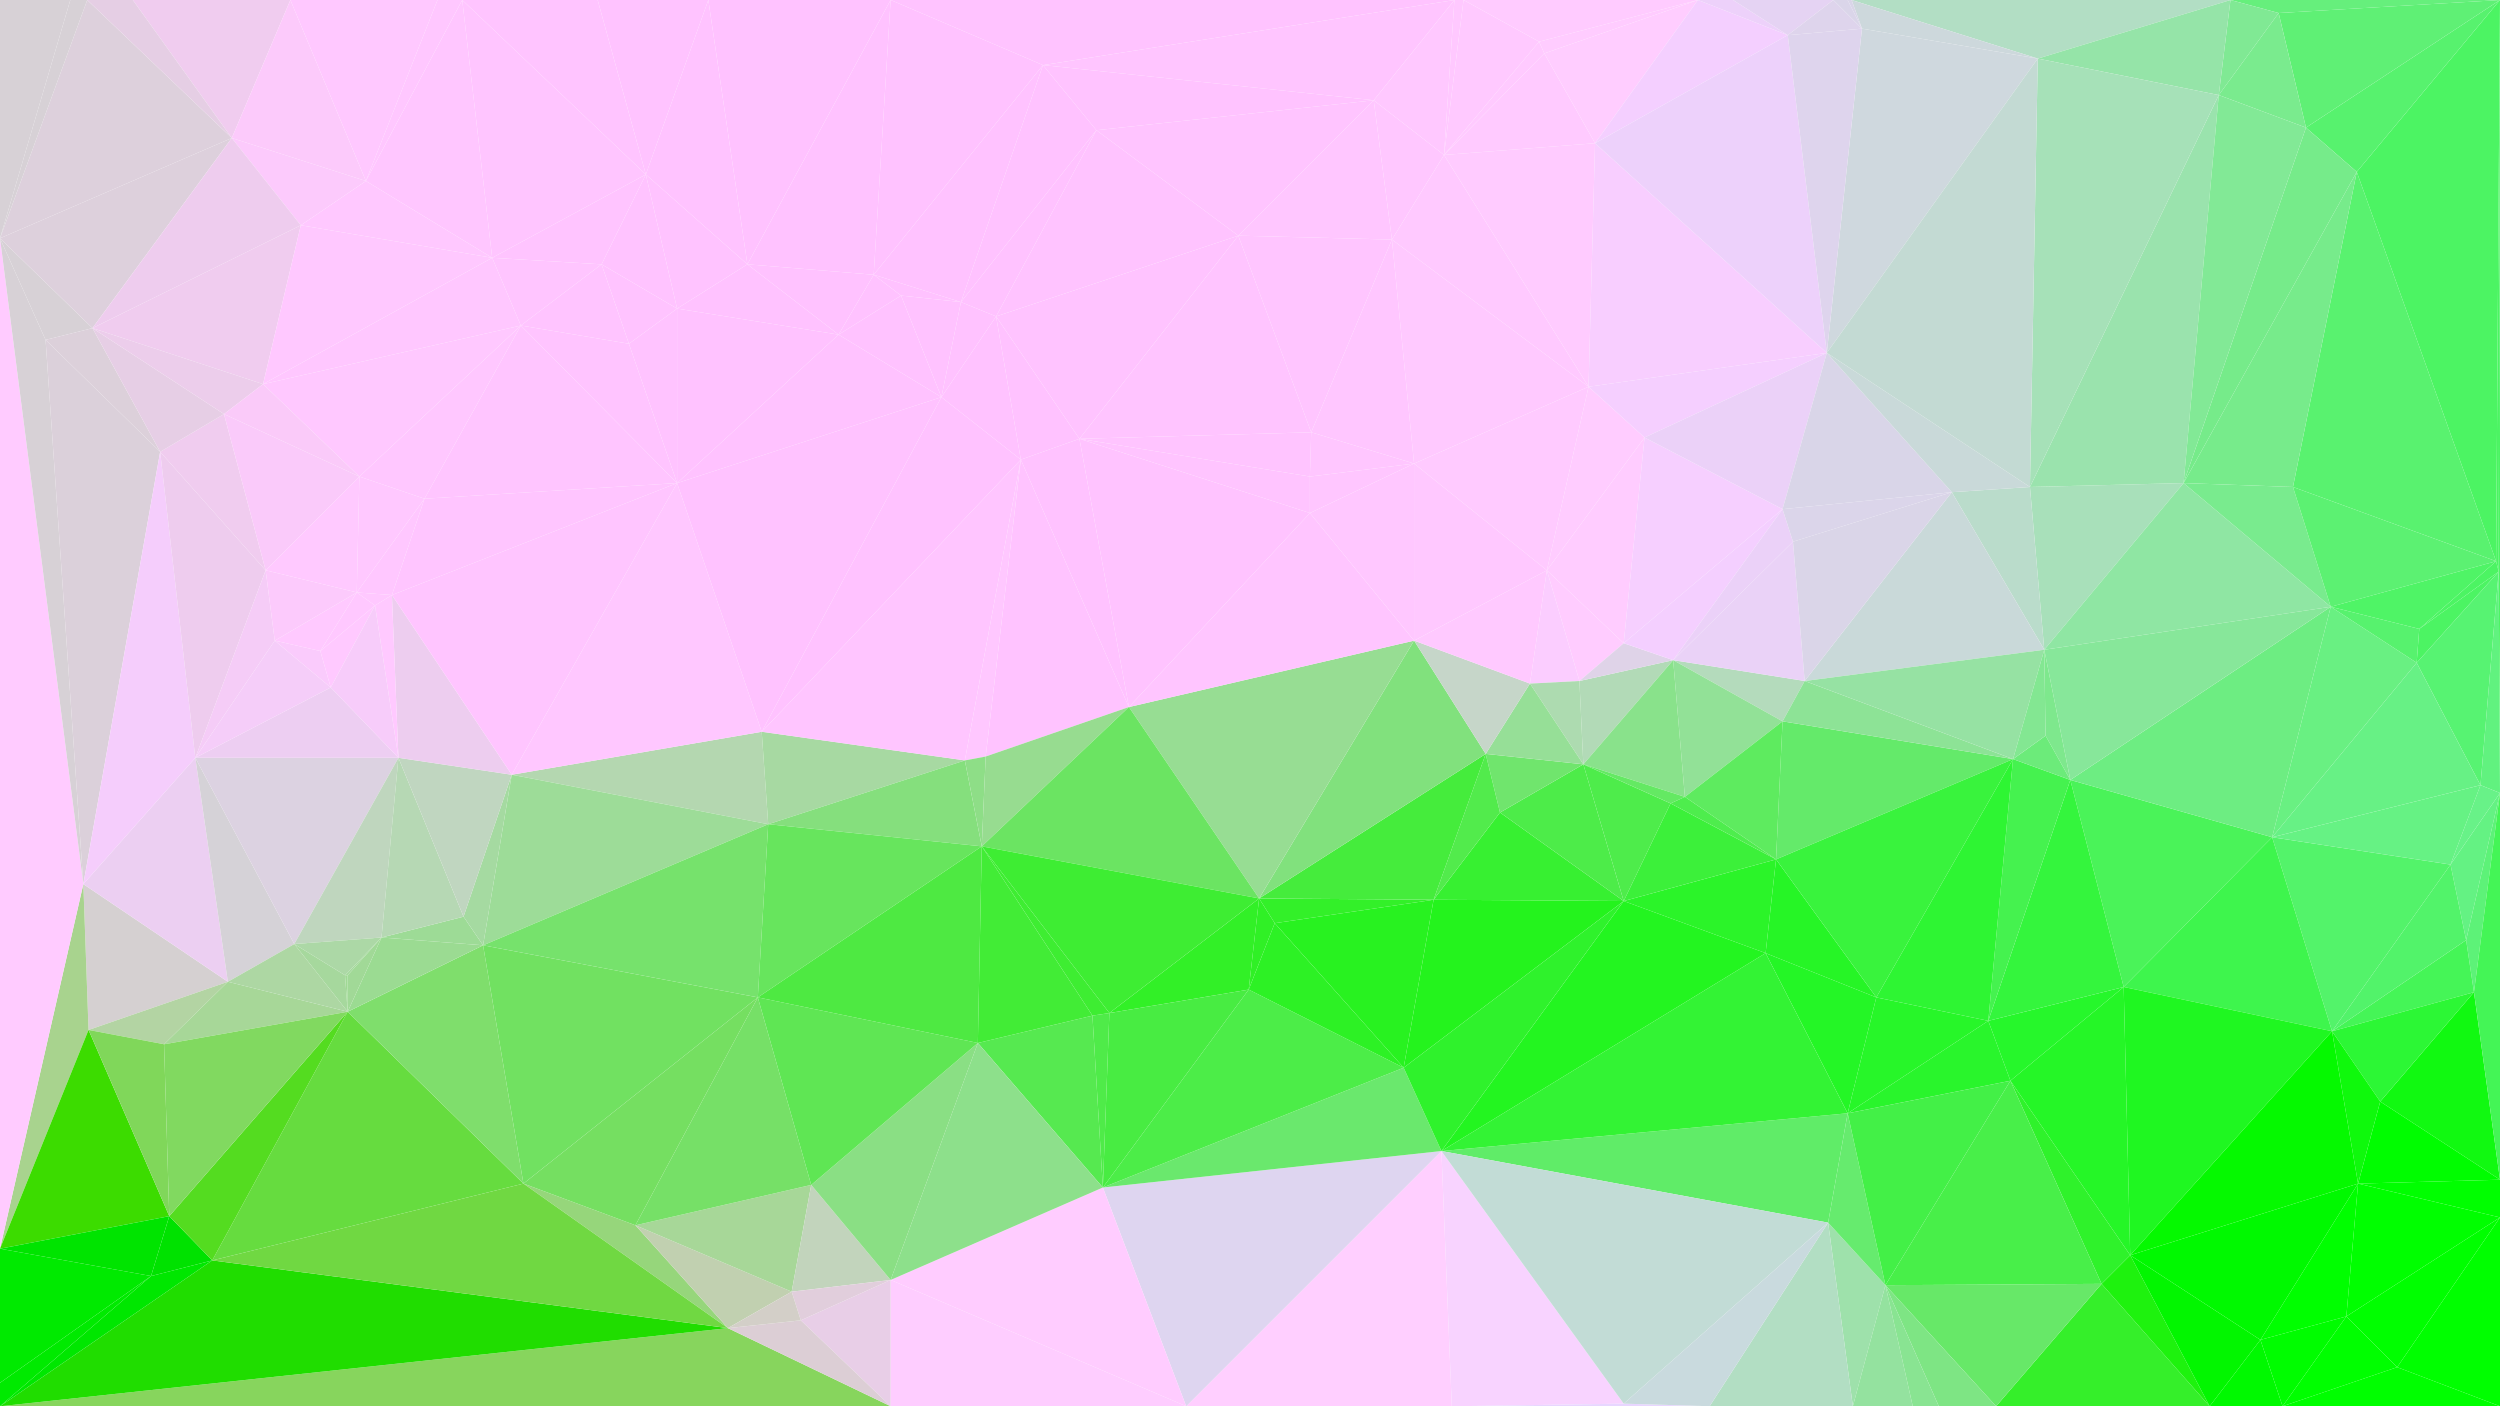 <?xml version="1.0" encoding="utf-8"?>
<svg version="1.1" id="Layer_1" xmlns="http://www.w3.org/2000/svg" xmlns:xlink="http://www.w3.org/1999/xlink" height="1080" width="1920">
	<polygon points="684,0 801,50 1117,0 " style="fill:rgb(255, 195, 255);stroke-width:none"/>
	<polygon points="1115,1080 1107,884 911,1080 " style="fill:rgb(255, 207, 255);stroke-width:none"/>
	<polygon points="1069,184 1055,77 951,181 " style="fill:rgb(255, 198, 255);stroke-width:none"/>
	<polygon points="1055,77 842,100 951,181 " style="fill:rgb(255, 196, 255);stroke-width:none"/>
	<polygon points="801,50 1055,77 1117,0 " style="fill:rgb(255, 197, 255);stroke-width:none"/>
	<polygon points="842,100 1055,77 801,50 " style="fill:rgb(255, 195, 255);stroke-width:none"/>
	<polygon points="64,679 68,791 175,754 " style="fill:rgb(213, 208, 209);stroke-width:none"/>
	<polygon points="0,959 68,791 64,679 " style="fill:rgb(168, 211, 142);stroke-width:none"/>
	<polygon points="0,183 0,959 64,679 " style="fill:rgb(255, 203, 255);stroke-width:none"/>
	<polygon points="684,0 671,211 801,50 " style="fill:rgb(255, 194, 255);stroke-width:none"/>
	<polygon points="1404,939 1419,855 1107,884 " style="fill:rgb(96, 236, 104);stroke-width:none"/>
	<polygon points="1544,830 1636,964 1631,758 " style="fill:rgb(37, 246, 39);stroke-width:none"/>
	<polygon points="1745,643 1590,599 1631,758 " style="fill:rgb(74, 243, 89);stroke-width:none"/>
	<polygon points="1086,356 1220,297 1069,184 " style="fill:rgb(255, 201, 255);stroke-width:none"/>
	<polygon points="1109,119 1055,77 1069,184 " style="fill:rgb(255, 199, 255);stroke-width:none"/>
	<polygon points="1220,297 1109,119 1069,184 " style="fill:rgb(255, 201, 255);stroke-width:none"/>
	<polygon points="1109,119 1220,297 1225,110 " style="fill:rgb(255, 203, 255);stroke-width:none"/>
	<polygon points="1186,41 1109,119 1225,110 " style="fill:rgb(255, 202, 255);stroke-width:none"/>
	<polygon points="1055,77 1109,119 1117,0 " style="fill:rgb(255, 200, 255);stroke-width:none"/>
	<polygon points="1247,692 1152,624 1101,691 " style="fill:rgb(55, 240, 49);stroke-width:none"/>
	<polygon points="1220,297 1188,438 1263,336 " style="fill:rgb(255, 204, 255);stroke-width:none"/>
	<polygon points="1188,438 1220,297 1086,356 " style="fill:rgb(255, 202, 255);stroke-width:none"/>
	<polygon points="1919,439 1858,483 1856,509 " style="fill:rgb(76, 244, 99);stroke-width:none"/>
	<polygon points="130,934 68,791 0,959 " style="fill:rgb(60, 220, 0);stroke-width:none"/>
	<polygon points="684,1080 559,1020 0,1080 " style="fill:rgb(135, 213, 93);stroke-width:none"/>
	<polygon points="559,1020 163,968 0,1080 " style="fill:rgb(32, 221, 0);stroke-width:none"/>
	<polygon points="402,909 559,1020 488,941 " style="fill:rgb(150, 214, 123);stroke-width:none"/>
	<polygon points="559,1020 402,909 163,968 " style="fill:rgb(112, 216, 66);stroke-width:none"/>
	<polygon points="35,261 0,183 64,679 " style="fill:rgb(215, 209, 214);stroke-width:none"/>
	<polygon points="0,183 35,261 71,252 " style="fill:rgb(215, 209, 214);stroke-width:none"/>
	<polygon points="178,106 0,183 71,252 " style="fill:rgb(221, 208, 220);stroke-width:none"/>
	<polygon points="1107,884 847,912 911,1080 " style="fill:rgb(222, 213, 240);stroke-width:none"/>
	<polygon points="150,582 64,679 175,754 " style="fill:rgb(236, 207, 242);stroke-width:none"/>
	<polygon points="842,100 765,243 951,181 " style="fill:rgb(255, 195, 255);stroke-width:none"/>
	<polygon points="574,203 684,0 544,0 " style="fill:rgb(255, 194, 255);stroke-width:none"/>
	<polygon points="574,203 671,211 684,0 " style="fill:rgb(255, 194, 255);stroke-width:none"/>
	<polygon points="1247,692 1356,732 1364,660 " style="fill:rgb(43, 244, 41);stroke-width:none"/>
	<polygon points="1356,732 1441,766 1364,660 " style="fill:rgb(38, 245, 38);stroke-width:none"/>
	<polygon points="1441,766 1356,732 1419,855 " style="fill:rgb(36, 246, 38);stroke-width:none"/>
	<polygon points="1419,855 1356,732 1107,884 " style="fill:rgb(51, 243, 52);stroke-width:none"/>
	<polygon points="1356,732 1247,692 1107,884 " style="fill:rgb(35, 245, 32);stroke-width:none"/>
	<polygon points="1115,1080 1247,1078 1107,884 " style="fill:rgb(248, 211, 255);stroke-width:none"/>
	<polygon points="1247,1078 1404,939 1107,884 " style="fill:rgb(194, 220, 214);stroke-width:none"/>
	<polygon points="1527,784 1441,766 1419,855 " style="fill:rgb(39, 246, 41);stroke-width:none"/>
	<polygon points="1544,830 1527,784 1419,855 " style="fill:rgb(41, 245, 44);stroke-width:none"/>
	<polygon points="1527,784 1544,830 1631,758 " style="fill:rgb(38, 247, 43);stroke-width:none"/>
	<polygon points="1590,599 1527,784 1631,758 " style="fill:rgb(52, 245, 61);stroke-width:none"/>
	<polygon points="1109,119 1124,0 1117,0 " style="fill:rgb(255, 200, 255);stroke-width:none"/>
	<polygon points="1216,587 1152,624 1247,692 " style="fill:rgb(77, 236, 73);stroke-width:none"/>
	<polygon points="1216,587 1285,507 1213,523 " style="fill:rgb(178, 218, 183);stroke-width:none"/>
	<polygon points="765,243 829,337 951,181 " style="fill:rgb(255, 195, 255);stroke-width:none"/>
	<polygon points="829,337 765,243 784,353 " style="fill:rgb(255, 194, 255);stroke-width:none"/>
	<polygon points="1007,332 1069,184 951,181 " style="fill:rgb(255, 197, 255);stroke-width:none"/>
	<polygon points="1007,332 1086,356 1069,184 " style="fill:rgb(255, 198, 255);stroke-width:none"/>
	<polygon points="829,337 1007,332 951,181 " style="fill:rgb(255, 196, 255);stroke-width:none"/>
	<polygon points="1216,587 1141,579 1152,624 " style="fill:rgb(112, 229, 109);stroke-width:none"/>
	<polygon points="1152,624 1141,579 1101,691 " style="fill:rgb(82, 235, 76);stroke-width:none"/>
	<polygon points="1917,431 1858,483 1919,439 " style="fill:rgb(76, 244, 99);stroke-width:none"/>
	<polygon points="1917,431 1810,132 1761,374 " style="fill:rgb(89, 242, 111);stroke-width:none"/>
	<polygon points="1917,431 1919,439 1920,0 " style="fill:rgb(76, 244, 99);stroke-width:none"/>
	<polygon points="1810,132 1917,431 1920,0 " style="fill:rgb(76, 244, 99);stroke-width:none"/>
	<polygon points="1570,499 1677,371 1559,374 " style="fill:rgb(168, 224, 186);stroke-width:none"/>
	<polygon points="1810,132 1677,371 1761,374 " style="fill:rgb(119, 235, 139);stroke-width:none"/>
	<polygon points="1546,583 1369,554 1364,660 " style="fill:rgb(100, 234, 106);stroke-width:none"/>
	<polygon points="1441,766 1546,583 1364,660 " style="fill:rgb(57, 243, 61);stroke-width:none"/>
	<polygon points="1546,583 1527,784 1590,599 " style="fill:rgb(69, 242, 79);stroke-width:none"/>
	<polygon points="1527,784 1546,583 1441,766 " style="fill:rgb(46, 245, 51);stroke-width:none"/>
	<polygon points="1499,378 1570,499 1559,374 " style="fill:rgb(186, 220, 203);stroke-width:none"/>
	<polygon points="68,791 126,802 175,754 " style="fill:rgb(179, 212, 163);stroke-width:none"/>
	<polygon points="130,934 126,802 68,791 " style="fill:rgb(128, 215, 90);stroke-width:none"/>
	<polygon points="0,1062 116,980 0,959 " style="fill:rgb(0, 234, 0);stroke-width:none"/>
	<polygon points="116,980 130,934 0,959 " style="fill:rgb(0, 228, 0);stroke-width:none"/>
	<polygon points="130,934 116,980 163,968 " style="fill:rgb(0, 226, 0);stroke-width:none"/>
	<polygon points="116,980 0,1062 0,1080 " style="fill:rgb(0, 234, 0);stroke-width:none"/>
	<polygon points="163,968 116,980 0,1080 " style="fill:rgb(0, 231, 0);stroke-width:none"/>
	<polygon points="178,106 67,0 0,183 " style="fill:rgb(221, 208, 220);stroke-width:none"/>
	<polygon points="684,983 684,1080 911,1080 " style="fill:rgb(254, 205, 255);stroke-width:none"/>
	<polygon points="847,912 684,983 911,1080 " style="fill:rgb(255, 204, 255);stroke-width:none"/>
	<polygon points="867,543 829,337 784,353 " style="fill:rgb(255, 194, 255);stroke-width:none"/>
	<polygon points="829,337 867,543 1006,394 " style="fill:rgb(255, 195, 255);stroke-width:none"/>
	<polygon points="738,232 765,243 842,100 " style="fill:rgb(255, 194, 255);stroke-width:none"/>
	<polygon points="738,232 842,100 801,50 " style="fill:rgb(255, 194, 255);stroke-width:none"/>
	<polygon points="671,211 738,232 801,50 " style="fill:rgb(255, 194, 255);stroke-width:none"/>
	<polygon points="574,203 644,257 671,211 " style="fill:rgb(255, 194, 255);stroke-width:none"/>
	<polygon points="1614,986 1533,1080 1697,1080 " style="fill:rgb(53, 239, 42);stroke-width:none"/>
	<polygon points="1614,986 1697,1080 1636,964 " style="fill:rgb(30, 242, 14);stroke-width:none"/>
	<polygon points="1544,830 1614,986 1636,964 " style="fill:rgb(47, 242, 43);stroke-width:none"/>
	<polygon points="1448,987 1404,939 1423,1080 " style="fill:rgb(158, 225, 171);stroke-width:none"/>
	<polygon points="1614,986 1448,987 1533,1080 " style="fill:rgb(103, 232, 104);stroke-width:none"/>
	<polygon points="1448,987 1614,986 1544,830 " style="fill:rgb(72, 239, 73);stroke-width:none"/>
	<polygon points="1404,939 1448,987 1419,855 " style="fill:rgb(102, 235, 110);stroke-width:none"/>
	<polygon points="1448,987 1544,830 1419,855 " style="fill:rgb(67, 240, 71);stroke-width:none"/>
	<polygon points="1313,1080 1247,1078 1115,1080 " style="fill:rgb(232, 214, 255);stroke-width:none"/>
	<polygon points="1404,939 1313,1080 1423,1080 " style="fill:rgb(178, 222, 195);stroke-width:none"/>
	<polygon points="1247,1078 1313,1080 1404,939 " style="fill:rgb(201, 218, 222);stroke-width:none"/>
	<polygon points="1697,1080 1736,1029 1636,964 " style="fill:rgb(2, 246, 0);stroke-width:none"/>
	<polygon points="1753,1080 1736,1029 1697,1080 " style="fill:rgb(0, 249, 0);stroke-width:none"/>
	<polygon points="1736,1029 1753,1080 1802,1011 " style="fill:rgb(0, 253, 0);stroke-width:none"/>
	<polygon points="1828,846 1920,906 1900,762 " style="fill:rgb(17, 249, 17);stroke-width:none"/>
	<polygon points="1182,32 1109,119 1186,41 " style="fill:rgb(255, 202, 255);stroke-width:none"/>
	<polygon points="1182,32 1124,0 1109,119 " style="fill:rgb(255, 201, 255);stroke-width:none"/>
	<polygon points="1247,494 1188,438 1213,523 " style="fill:rgb(255, 204, 255);stroke-width:none"/>
	<polygon points="1285,507 1247,494 1213,523 " style="fill:rgb(223, 211, 232);stroke-width:none"/>
	<polygon points="1188,438 1247,494 1263,336 " style="fill:rgb(255, 204, 255);stroke-width:none"/>
	<polygon points="1247,494 1369,391 1263,336 " style="fill:rgb(246, 207, 255);stroke-width:none"/>
	<polygon points="1247,494 1285,507 1369,391 " style="fill:rgb(244, 207, 255);stroke-width:none"/>
	<polygon points="1386,523 1285,507 1369,554 " style="fill:rgb(180, 219, 188);stroke-width:none"/>
	<polygon points="1499,378 1386,523 1570,499 " style="fill:rgb(201, 217, 217);stroke-width:none"/>
	<polygon points="1546,583 1386,523 1369,554 " style="fill:rgb(141, 227, 150);stroke-width:none"/>
	<polygon points="1386,523 1546,583 1570,499 " style="fill:rgb(150, 226, 163);stroke-width:none"/>
	<polygon points="1285,507 1294,612 1369,554 " style="fill:rgb(146, 225, 151);stroke-width:none"/>
	<polygon points="1294,612 1285,507 1216,587 " style="fill:rgb(137, 226, 139);stroke-width:none"/>
	<polygon points="1369,554 1294,612 1364,660 " style="fill:rgb(94, 235, 95);stroke-width:none"/>
	<polygon points="1006,366 1006,394 1086,356 " style="fill:rgb(255, 198, 255);stroke-width:none"/>
	<polygon points="1007,332 1006,366 1086,356 " style="fill:rgb(255, 198, 255);stroke-width:none"/>
	<polygon points="1006,366 829,337 1006,394 " style="fill:rgb(255, 196, 255);stroke-width:none"/>
	<polygon points="1006,366 1007,332 829,337 " style="fill:rgb(255, 196, 255);stroke-width:none"/>
	<polygon points="1188,438 1175,525 1213,523 " style="fill:rgb(251, 205, 255);stroke-width:none"/>
	<polygon points="1175,525 1216,587 1213,523 " style="fill:rgb(173, 219, 176);stroke-width:none"/>
	<polygon points="1175,525 1141,579 1216,587 " style="fill:rgb(150, 223, 151);stroke-width:none"/>
	<polygon points="967,690 979,709 1101,691 " style="fill:rgb(51, 240, 41);stroke-width:none"/>
	<polygon points="1141,579 967,690 1101,691 " style="fill:rgb(69, 236, 60);stroke-width:none"/>
	<polygon points="967,690 959,760 979,709 " style="fill:rgb(48, 240, 38);stroke-width:none"/>
	<polygon points="1790,466 1677,371 1570,499 " style="fill:rgb(143, 230, 163);stroke-width:none"/>
	<polygon points="1745,643 1790,466 1590,599 " style="fill:rgb(109, 237, 130);stroke-width:none"/>
	<polygon points="1790,466 1570,499 1590,599 " style="fill:rgb(135, 231, 154);stroke-width:none"/>
	<polygon points="1677,371 1790,466 1761,374 " style="fill:rgb(121, 235, 142);stroke-width:none"/>
	<polygon points="1790,466 1745,643 1856,509 " style="fill:rgb(105, 240, 130);stroke-width:none"/>
	<polygon points="1858,483 1790,466 1856,509 " style="fill:rgb(87, 242, 110);stroke-width:none"/>
	<polygon points="1790,466 1917,431 1761,374 " style="fill:rgb(92, 241, 114);stroke-width:none"/>
	<polygon points="1917,431 1790,466 1858,483 " style="fill:rgb(79, 244, 102);stroke-width:none"/>
	<polygon points="1570,499 1571,565 1590,599 " style="fill:rgb(126, 232, 141);stroke-width:none"/>
	<polygon points="1571,565 1546,583 1590,599 " style="fill:rgb(108, 235, 122);stroke-width:none"/>
	<polygon points="1546,583 1571,565 1570,499 " style="fill:rgb(131, 231, 146);stroke-width:none"/>
	<polygon points="402,909 267,777 163,968 " style="fill:rgb(102, 220, 63);stroke-width:none"/>
	<polygon points="371,726 267,777 402,909 " style="fill:rgb(127, 222, 108);stroke-width:none"/>
	<polygon points="267,777 371,726 293,720 " style="fill:rgb(155, 219, 146);stroke-width:none"/>
	<polygon points="126,802 267,777 175,754 " style="fill:rgb(167, 215, 152);stroke-width:none"/>
	<polygon points="267,777 130,934 163,968 " style="fill:rgb(84, 220, 32);stroke-width:none"/>
	<polygon points="267,777 126,802 130,934 " style="fill:rgb(129, 217, 96);stroke-width:none"/>
	<polygon points="226,725 150,582 175,754 " style="fill:rgb(213, 210, 215);stroke-width:none"/>
	<polygon points="267,777 226,725 175,754 " style="fill:rgb(173, 215, 163);stroke-width:none"/>
	<polygon points="226,725 306,582 150,582 " style="fill:rgb(220, 210, 225);stroke-width:none"/>
	<polygon points="306,582 226,725 293,720 " style="fill:rgb(191, 214, 190);stroke-width:none"/>
	<polygon points="559,1020 608,992 488,941 " style="fill:rgb(193, 208, 176);stroke-width:none"/>
	<polygon points="608,992 623,910 488,941 " style="fill:rgb(167, 215, 152);stroke-width:none"/>
	<polygon points="608,992 684,983 623,910 " style="fill:rgb(194, 212, 188);stroke-width:none"/>
	<polygon points="590,633 585,562 393,595 " style="fill:rgb(180, 215, 176);stroke-width:none"/>
	<polygon points="371,726 590,633 393,595 " style="fill:rgb(157, 220, 152);stroke-width:none"/>
	<polygon points="751,801 847,912 839,780 " style="fill:rgb(86, 233, 80);stroke-width:none"/>
	<polygon points="751,801 684,983 847,912 " style="fill:rgb(141, 224, 139);stroke-width:none"/>
	<polygon points="684,983 751,801 623,910 " style="fill:rgb(138, 223, 132);stroke-width:none"/>
	<polygon points="623,910 582,766 488,941 " style="fill:rgb(118, 224, 103);stroke-width:none"/>
	<polygon points="582,766 402,909 488,941 " style="fill:rgb(117, 223, 97);stroke-width:none"/>
	<polygon points="582,766 371,726 402,909 " style="fill:rgb(113, 225, 97);stroke-width:none"/>
	<polygon points="582,766 590,633 371,726 " style="fill:rgb(118, 226, 108);stroke-width:none"/>
	<polygon points="751,801 582,766 623,910 " style="fill:rgb(95, 230, 84);stroke-width:none"/>
	<polygon points="0,183 54,0 0,0 " style="fill:rgb(215, 209, 214);stroke-width:none"/>
	<polygon points="67,0 54,0 0,183 " style="fill:rgb(215, 209, 214);stroke-width:none"/>
	<polygon points="102,0 178,106 223,0 " style="fill:rgb(240, 204, 239);stroke-width:none"/>
	<polygon points="102,0 67,0 178,106 " style="fill:rgb(229, 206, 228);stroke-width:none"/>
	<polygon points="1078,820 847,912 1107,884 " style="fill:rgb(106, 232, 109);stroke-width:none"/>
	<polygon points="1078,820 959,760 847,912 " style="fill:rgb(76, 237, 72);stroke-width:none"/>
	<polygon points="1078,820 1247,692 1101,691 " style="fill:rgb(36, 243, 29);stroke-width:none"/>
	<polygon points="1247,692 1078,820 1107,884 " style="fill:rgb(47, 242, 44);stroke-width:none"/>
	<polygon points="979,709 1078,820 1101,691 " style="fill:rgb(40, 242, 32);stroke-width:none"/>
	<polygon points="959,760 1078,820 979,709 " style="fill:rgb(45, 241, 37);stroke-width:none"/>
	<polygon points="35,261 123,347 71,252 " style="fill:rgb(220, 208, 218);stroke-width:none"/>
	<polygon points="123,347 35,261 64,679 " style="fill:rgb(219, 208, 218);stroke-width:none"/>
	<polygon points="150,582 123,347 64,679 " style="fill:rgb(245, 205, 252);stroke-width:none"/>
	<polygon points="585,562 520,371 393,595 " style="fill:rgb(255, 199, 255);stroke-width:none"/>
	<polygon points="765,243 723,305 784,353 " style="fill:rgb(255, 194, 255);stroke-width:none"/>
	<polygon points="738,232 723,305 765,243 " style="fill:rgb(255, 194, 255);stroke-width:none"/>
	<polygon points="520,371 723,305 644,257 " style="fill:rgb(255, 194, 255);stroke-width:none"/>
	<polygon points="723,305 585,562 784,353 " style="fill:rgb(255, 194, 255);stroke-width:none"/>
	<polygon points="723,305 520,371 585,562 " style="fill:rgb(255, 194, 255);stroke-width:none"/>
	<polygon points="692,227 738,232 671,211 " style="fill:rgb(255, 194, 255);stroke-width:none"/>
	<polygon points="644,257 692,227 671,211 " style="fill:rgb(255, 194, 255);stroke-width:none"/>
	<polygon points="692,227 723,305 738,232 " style="fill:rgb(255, 194, 255);stroke-width:none"/>
	<polygon points="723,305 692,227 644,257 " style="fill:rgb(255, 194, 255);stroke-width:none"/>
	<polygon points="1469,1080 1448,987 1423,1080 " style="fill:rgb(148, 226, 159);stroke-width:none"/>
	<polygon points="1894,722 1920,609 1882,664 " style="fill:rgb(100, 242, 131);stroke-width:none"/>
	<polygon points="1920,609 1894,722 1900,762 " style="fill:rgb(93, 242, 120);stroke-width:none"/>
	<polygon points="1920,906 1920,609 1900,762 " style="fill:rgb(68, 245, 86);stroke-width:none"/>
	<polygon points="1919,439 1920,609 1920,0 " style="fill:rgb(76, 244, 99);stroke-width:none"/>
	<polygon points="1841,1050 1753,1080 1920,1080 " style="fill:rgb(0, 255, 0);stroke-width:none"/>
	<polygon points="1753,1080 1841,1050 1802,1011 " style="fill:rgb(0, 255, 0);stroke-width:none"/>
	<polygon points="1920,935 1841,1050 1920,1080 " style="fill:rgb(0, 255, 0);stroke-width:none"/>
	<polygon points="1841,1050 1920,935 1802,1011 " style="fill:rgb(0, 255, 0);stroke-width:none"/>
	<polygon points="1811,909 1920,935 1920,906 " style="fill:rgb(0, 255, 0);stroke-width:none"/>
	<polygon points="1828,846 1811,909 1920,906 " style="fill:rgb(0, 253, 0);stroke-width:none"/>
	<polygon points="1920,935 1811,909 1802,1011 " style="fill:rgb(0, 255, 0);stroke-width:none"/>
	<polygon points="1811,909 1736,1029 1802,1011 " style="fill:rgb(0, 255, 0);stroke-width:none"/>
	<polygon points="1736,1029 1811,909 1636,964 " style="fill:rgb(0, 249, 0);stroke-width:none"/>
	<polygon points="1894,722 1791,792 1900,762 " style="fill:rgb(69, 245, 87);stroke-width:none"/>
	<polygon points="1791,792 1828,846 1900,762 " style="fill:rgb(44, 247, 53);stroke-width:none"/>
	<polygon points="1791,792 1882,664 1745,643 " style="fill:rgb(83, 243, 106);stroke-width:none"/>
	<polygon points="1791,792 1894,722 1882,664 " style="fill:rgb(82, 243, 106);stroke-width:none"/>
	<polygon points="1791,792 1745,643 1631,758 " style="fill:rgb(62, 245, 77);stroke-width:none"/>
	<polygon points="1791,792 1811,909 1828,846 " style="fill:rgb(15, 249, 12);stroke-width:none"/>
	<polygon points="1636,964 1791,792 1631,758 " style="fill:rgb(31, 247, 33);stroke-width:none"/>
	<polygon points="1811,909 1791,792 1636,964 " style="fill:rgb(5, 249, 0);stroke-width:none"/>
	<polygon points="1713,0 1750,10 1920,0 " style="fill:rgb(102, 239, 124);stroke-width:none"/>
	<polygon points="1677,371 1704,73 1559,374 " style="fill:rgb(154, 227, 173);stroke-width:none"/>
	<polygon points="1704,73 1750,10 1713,0 " style="fill:rgb(128, 233, 148);stroke-width:none"/>
	<polygon points="1182,32 1304,0 1124,0 " style="fill:rgb(255, 203, 255);stroke-width:none"/>
	<polygon points="1304,0 1182,32 1186,41 " style="fill:rgb(255, 204, 255);stroke-width:none"/>
	<polygon points="1304,0 1186,41 1225,110 " style="fill:rgb(255, 205, 255);stroke-width:none"/>
	<polygon points="1285,507 1377,416 1369,391 " style="fill:rgb(235, 209, 248);stroke-width:none"/>
	<polygon points="1386,523 1377,416 1285,507 " style="fill:rgb(234, 210, 247);stroke-width:none"/>
	<polygon points="1377,416 1499,378 1369,391 " style="fill:rgb(219, 213, 234);stroke-width:none"/>
	<polygon points="1377,416 1386,523 1499,378 " style="fill:rgb(218, 213, 232);stroke-width:none"/>
	<polygon points="1283,617 1216,587 1247,692 " style="fill:rgb(78, 236, 75);stroke-width:none"/>
	<polygon points="1283,617 1294,612 1216,587 " style="fill:rgb(100, 233, 99);stroke-width:none"/>
	<polygon points="1283,617 1247,692 1364,660 " style="fill:rgb(60, 240, 58);stroke-width:none"/>
	<polygon points="1294,612 1283,617 1364,660 " style="fill:rgb(78, 237, 77);stroke-width:none"/>
	<polygon points="1086,492 967,690 1141,579 " style="fill:rgb(129, 225, 125);stroke-width:none"/>
	<polygon points="967,690 1086,492 867,543 " style="fill:rgb(151, 221, 147);stroke-width:none"/>
	<polygon points="867,543 1086,492 1006,394 " style="fill:rgb(255, 197, 255);stroke-width:none"/>
	<polygon points="1175,525 1086,492 1141,579 " style="fill:rgb(198, 214, 201);stroke-width:none"/>
	<polygon points="1086,492 1175,525 1188,438 " style="fill:rgb(255, 201, 255);stroke-width:none"/>
	<polygon points="1086,492 1188,438 1086,356 " style="fill:rgb(255, 200, 255);stroke-width:none"/>
	<polygon points="1006,394 1086,492 1086,356 " style="fill:rgb(255, 199, 255);stroke-width:none"/>
	<polygon points="967,690 852,778 959,760 " style="fill:rgb(50, 240, 39);stroke-width:none"/>
	<polygon points="847,912 852,778 839,780 " style="fill:rgb(79, 235, 73);stroke-width:none"/>
	<polygon points="959,760 852,778 847,912 " style="fill:rgb(72, 236, 66);stroke-width:none"/>
	<polygon points="226,725 265,749 293,720 " style="fill:rgb(172, 216, 166);stroke-width:none"/>
	<polygon points="265,749 226,725 267,777 " style="fill:rgb(166, 216, 157);stroke-width:none"/>
	<polygon points="371,726 356,704 293,720 " style="fill:rgb(157, 219, 150);stroke-width:none"/>
	<polygon points="356,704 306,582 293,720 " style="fill:rgb(182, 216, 180);stroke-width:none"/>
	<polygon points="356,704 371,726 393,595 " style="fill:rgb(165, 218, 161);stroke-width:none"/>
	<polygon points="306,582 356,704 393,595 " style="fill:rgb(192, 214, 192);stroke-width:none"/>
	<polygon points="684,983 615,1014 684,1080 " style="fill:rgb(232, 206, 231);stroke-width:none"/>
	<polygon points="608,992 615,1014 684,983 " style="fill:rgb(225, 206, 220);stroke-width:none"/>
	<polygon points="615,1014 559,1020 684,1080 " style="fill:rgb(220, 206, 213);stroke-width:none"/>
	<polygon points="615,1014 608,992 559,1020 " style="fill:rgb(211, 207, 200);stroke-width:none"/>
	<polygon points="590,633 741,584 585,562 " style="fill:rgb(167, 217, 162);stroke-width:none"/>
	<polygon points="585,562 741,584 784,353 " style="fill:rgb(255, 197, 255);stroke-width:none"/>
	<polygon points="178,106 281,139 223,0 " style="fill:rgb(252, 202, 251);stroke-width:none"/>
	<polygon points="355,0 281,139 378,198 " style="fill:rgb(255, 198, 255);stroke-width:none"/>
	<polygon points="496,134 574,203 544,0 " style="fill:rgb(255, 195, 255);stroke-width:none"/>
	<polygon points="496,134 355,0 378,198 " style="fill:rgb(255, 197, 255);stroke-width:none"/>
	<polygon points="462,203 496,134 378,198 " style="fill:rgb(255, 196, 255);stroke-width:none"/>
	<polygon points="520,237 644,257 574,203 " style="fill:rgb(255, 194, 255);stroke-width:none"/>
	<polygon points="520,237 520,371 644,257 " style="fill:rgb(255, 194, 255);stroke-width:none"/>
	<polygon points="496,134 520,237 574,203 " style="fill:rgb(255, 195, 255);stroke-width:none"/>
	<polygon points="520,237 496,134 462,203 " style="fill:rgb(255, 195, 255);stroke-width:none"/>
	<polygon points="1448,987 1489,1080 1533,1080 " style="fill:rgb(126, 229, 132);stroke-width:none"/>
	<polygon points="1469,1080 1489,1080 1448,987 " style="fill:rgb(137, 228, 146);stroke-width:none"/>
	<polygon points="1905,603 1919,439 1856,509 " style="fill:rgb(87, 243, 114);stroke-width:none"/>
	<polygon points="1905,603 1920,609 1919,439 " style="fill:rgb(97, 242, 127);stroke-width:none"/>
	<polygon points="1920,609 1905,603 1882,664 " style="fill:rgb(104, 242, 136);stroke-width:none"/>
	<polygon points="1745,643 1905,603 1856,509 " style="fill:rgb(103, 241, 133);stroke-width:none"/>
	<polygon points="1882,664 1905,603 1745,643 " style="fill:rgb(102, 242, 132);stroke-width:none"/>
	<polygon points="1771,98 1810,132 1920,0 " style="fill:rgb(87, 242, 110);stroke-width:none"/>
	<polygon points="1750,10 1771,98 1920,0 " style="fill:rgb(95, 240, 117);stroke-width:none"/>
	<polygon points="1704,73 1771,98 1750,10 " style="fill:rgb(122, 235, 142);stroke-width:none"/>
	<polygon points="1771,98 1677,371 1810,132 " style="fill:rgb(118, 235, 138);stroke-width:none"/>
	<polygon points="1771,98 1704,73 1677,371 " style="fill:rgb(130, 233, 150);stroke-width:none"/>
	<polygon points="267,749 267,777 293,720 " style="fill:rgb(161, 217, 151);stroke-width:none"/>
	<polygon points="265,749 267,749 293,720 " style="fill:rgb(165, 217, 157);stroke-width:none"/>
	<polygon points="267,749 265,749 267,777 " style="fill:rgb(159, 217, 148);stroke-width:none"/>
	<polygon points="326,383 400,250 276,366 " style="fill:rgb(255, 199, 255);stroke-width:none"/>
	<polygon points="400,250 202,295 276,366 " style="fill:rgb(255, 200, 255);stroke-width:none"/>
	<polygon points="202,295 400,250 378,198 " style="fill:rgb(255, 199, 255);stroke-width:none"/>
	<polygon points="400,250 462,203 378,198 " style="fill:rgb(255, 197, 255);stroke-width:none"/>
	<polygon points="400,250 326,383 520,371 " style="fill:rgb(255, 197, 255);stroke-width:none"/>
	<polygon points="204,438 123,347 150,582 " style="fill:rgb(238, 204, 238);stroke-width:none"/>
	<polygon points="211,492 204,438 150,582 " style="fill:rgb(245, 204, 247);stroke-width:none"/>
	<polygon points="757,581 867,543 784,353 " style="fill:rgb(255, 195, 255);stroke-width:none"/>
	<polygon points="741,584 757,581 784,353 " style="fill:rgb(255, 199, 255);stroke-width:none"/>
	<polygon points="754,650 741,584 590,633 " style="fill:rgb(133, 223, 125);stroke-width:none"/>
	<polygon points="582,766 754,650 590,633 " style="fill:rgb(103, 229, 93);stroke-width:none"/>
	<polygon points="754,650 582,766 751,801 " style="fill:rgb(78, 233, 66);stroke-width:none"/>
	<polygon points="754,650 757,581 741,584 " style="fill:rgb(142, 222, 135);stroke-width:none"/>
	<polygon points="754,650 751,801 839,780 " style="fill:rgb(66, 236, 54);stroke-width:none"/>
	<polygon points="852,778 754,650 839,780 " style="fill:rgb(62, 237, 50);stroke-width:none"/>
	<polygon points="757,581 754,650 867,543 " style="fill:rgb(151, 220, 144);stroke-width:none"/>
	<polygon points="754,650 967,690 867,543 " style="fill:rgb(107, 228, 98);stroke-width:none"/>
	<polygon points="754,650 852,778 967,690 " style="fill:rgb(62, 237, 51);stroke-width:none"/>
	<polygon points="281,139 336,0 223,0 " style="fill:rgb(255, 200, 255);stroke-width:none"/>
	<polygon points="336,0 281,139 355,0 " style="fill:rgb(255, 199, 255);stroke-width:none"/>
	<polygon points="231,173 281,139 178,106 " style="fill:rgb(252, 202, 252);stroke-width:none"/>
	<polygon points="231,173 178,106 71,252 " style="fill:rgb(238, 204, 238);stroke-width:none"/>
	<polygon points="202,295 231,173 71,252 " style="fill:rgb(240, 204, 239);stroke-width:none"/>
	<polygon points="231,173 202,295 378,198 " style="fill:rgb(255, 200, 255);stroke-width:none"/>
	<polygon points="281,139 231,173 378,198 " style="fill:rgb(255, 200, 255);stroke-width:none"/>
	<polygon points="459,0 496,134 544,0 " style="fill:rgb(255, 195, 255);stroke-width:none"/>
	<polygon points="496,134 459,0 355,0 " style="fill:rgb(255, 196, 255);stroke-width:none"/>
	<polygon points="1565,45 1713,0 1422,0 " style="fill:rgb(178, 222, 196);stroke-width:none"/>
	<polygon points="1430,22 1565,45 1422,0 " style="fill:rgb(205, 216, 220);stroke-width:none"/>
	<polygon points="1565,45 1704,73 1713,0 " style="fill:rgb(149, 228, 168);stroke-width:none"/>
	<polygon points="1704,73 1565,45 1559,374 " style="fill:rgb(166, 225, 184);stroke-width:none"/>
	<polygon points="1403,271 1220,297 1263,336 " style="fill:rgb(245, 207, 255);stroke-width:none"/>
	<polygon points="1220,297 1403,271 1225,110 " style="fill:rgb(248, 206, 255);stroke-width:none"/>
	<polygon points="1369,391 1403,271 1263,336 " style="fill:rgb(235, 209, 248);stroke-width:none"/>
	<polygon points="1499,378 1403,271 1369,391 " style="fill:rgb(217, 213, 232);stroke-width:none"/>
	<polygon points="1403,271 1565,45 1430,22 " style="fill:rgb(207, 216, 222);stroke-width:none"/>
	<polygon points="1403,271 1499,378 1559,374 " style="fill:rgb(201, 217, 217);stroke-width:none"/>
	<polygon points="1565,45 1403,271 1559,374 " style="fill:rgb(195, 218, 211);stroke-width:none"/>
	<polygon points="1373,27 1304,0 1225,110 " style="fill:rgb(244, 207, 255);stroke-width:none"/>
	<polygon points="1403,271 1373,27 1225,110 " style="fill:rgb(237, 209, 251);stroke-width:none"/>
	<polygon points="1373,27 1403,271 1430,22 " style="fill:rgb(222, 212, 237);stroke-width:none"/>
	<polygon points="483,264 520,237 462,203 " style="fill:rgb(255, 195, 255);stroke-width:none"/>
	<polygon points="400,250 483,264 462,203 " style="fill:rgb(255, 196, 255);stroke-width:none"/>
	<polygon points="520,237 483,264 520,371 " style="fill:rgb(255, 195, 255);stroke-width:none"/>
	<polygon points="483,264 400,250 520,371 " style="fill:rgb(255, 196, 255);stroke-width:none"/>
	<polygon points="301,457 306,582 393,595 " style="fill:rgb(237, 205, 239);stroke-width:none"/>
	<polygon points="520,371 301,457 393,595 " style="fill:rgb(255, 197, 255);stroke-width:none"/>
	<polygon points="326,383 301,457 520,371 " style="fill:rgb(255, 197, 255);stroke-width:none"/>
	<polygon points="204,438 172,318 123,347 " style="fill:rgb(240, 204, 239);stroke-width:none"/>
	<polygon points="123,347 172,318 71,252 " style="fill:rgb(230, 206, 229);stroke-width:none"/>
	<polygon points="172,318 202,295 71,252 " style="fill:rgb(236, 205, 235);stroke-width:none"/>
	<polygon points="202,295 172,318 276,366 " style="fill:rgb(250, 202, 249);stroke-width:none"/>
	<polygon points="172,318 204,438 276,366 " style="fill:rgb(250, 202, 250);stroke-width:none"/>
	<polygon points="1373,27 1331,0 1304,0 " style="fill:rgb(237, 209, 250);stroke-width:none"/>
	<polygon points="306,582 254,528 150,582 " style="fill:rgb(237, 206, 242);stroke-width:none"/>
	<polygon points="254,528 211,492 150,582 " style="fill:rgb(245, 205, 249);stroke-width:none"/>
	<polygon points="254,528 246,500 211,492 " style="fill:rgb(250, 203, 252);stroke-width:none"/>
	<polygon points="246,500 274,455 211,492 " style="fill:rgb(255, 201, 255);stroke-width:none"/>
	<polygon points="274,455 204,438 211,492 " style="fill:rgb(252, 202, 252);stroke-width:none"/>
	<polygon points="204,438 274,455 276,366 " style="fill:rgb(255, 201, 255);stroke-width:none"/>
	<polygon points="274,455 326,383 276,366 " style="fill:rgb(255, 200, 255);stroke-width:none"/>
	<polygon points="274,455 301,457 326,383 " style="fill:rgb(255, 199, 255);stroke-width:none"/>
	<polygon points="1408,0 1331,0 1373,27 " style="fill:rgb(229, 211, 243);stroke-width:none"/>
	<polygon points="1408,0 1373,27 1430,22 " style="fill:rgb(222, 212, 236);stroke-width:none"/>
	<polygon points="254,528 288,465 246,500 " style="fill:rgb(255, 201, 255);stroke-width:none"/>
	<polygon points="288,465 274,455 246,500 " style="fill:rgb(255, 200, 255);stroke-width:none"/>
	<polygon points="274,455 288,465 301,457 " style="fill:rgb(255, 200, 255);stroke-width:none"/>
	<polygon points="301,457 288,465 306,582 " style="fill:rgb(255, 201, 255);stroke-width:none"/>
	<polygon points="288,465 254,528 306,582 " style="fill:rgb(247, 204, 250);stroke-width:none"/>
	<polygon points="1419,0 1430,22 1422,0 " style="fill:rgb(217, 213, 232);stroke-width:none"/>
	<polygon points="1419,0 1408,0 1430,22 " style="fill:rgb(218, 213, 233);stroke-width:none"/>
</svg>